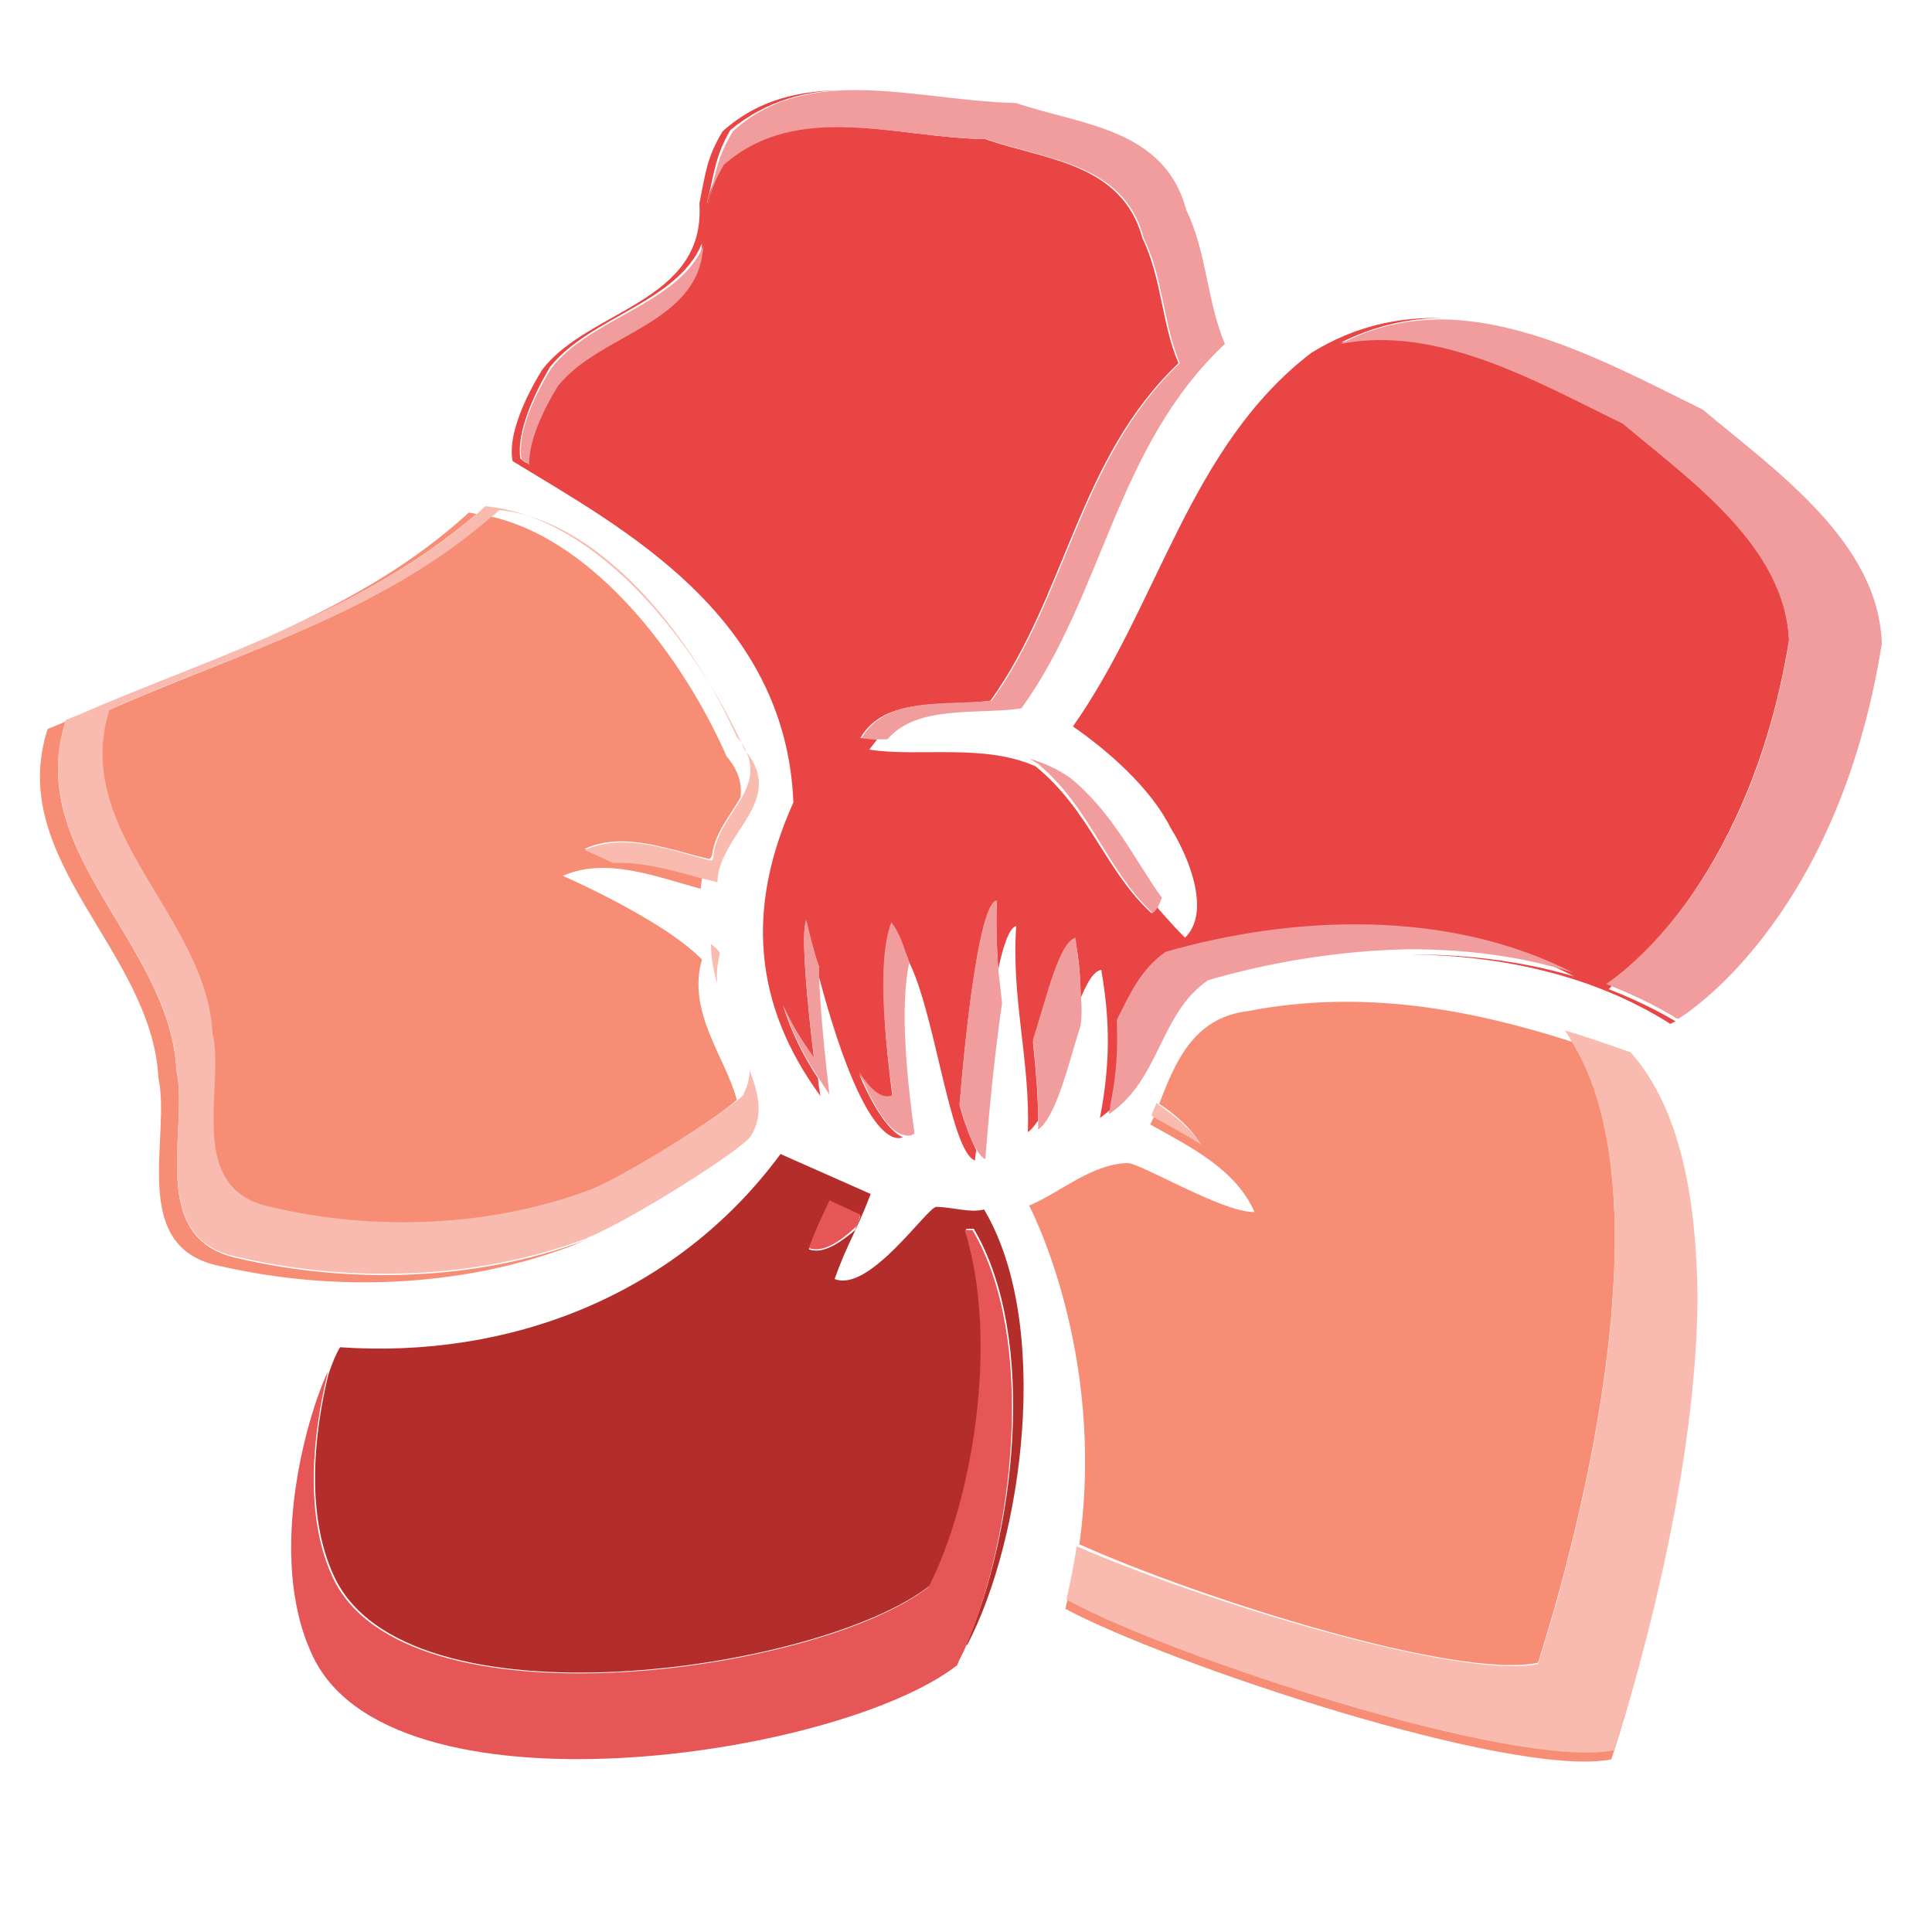 <?xml version="1.0" encoding="utf-8"?>
<!-- Generator: Adobe Illustrator 18.1.0, SVG Export Plug-In . SVG Version: 6.00 Build 0)  -->
<svg version="1.0" id="Layer_1" xmlns="http://www.w3.org/2000/svg" xmlns:xlink="http://www.w3.org/1999/xlink" x="0px" y="0px"
	 viewBox="0 0 150 150" enable-background="new 0 0 150 150" xml:space="preserve">
<g>
	<path fill="none" d="M55.3,66.7c0-0.2,0-0.3,0.1-0.5c-0.1,0.1-0.2,0.3-0.2,0.4C55.2,66.7,55.2,66.7,55.3,66.7z"/>
	<path fill="none" d="M56.5,58.7c1,1.2,1.2,2.2,1.1,3.2c0.8-1.4,1.2-2.9-0.4-4.7C54,50,47,40.5,38.6,39.7c-0.2,0.1-0.3,0.3-0.5,0.4
		C46.4,42,53.2,51.4,56.5,58.7z"/>
	<path fill="#F68D74" d="M119.4,129.1c0,0,11.4-33.9,2.7-48.2c-8.1-2.6-16.4-4.1-25.2-2.4c-4.3,0.5-5.7,4.1-6.9,7.2
		c1.2,0.8,2.4,1.8,3.2,3.1c-1.2-0.8-2.4-1.4-3.6-2.1c-0.1,0.2-0.2,0.4-0.3,0.6c3,1.7,6.6,3.4,8.1,6.8c-2.4,0.1-9-3.9-9.9-3.8
		c-2.8,0.1-5.2,2.3-7.6,3.3c0,0,6,11.3,3.9,26.3C93.4,124.2,113.1,130.4,119.4,129.1z"/>
	<path fill="#F68D74" d="M82.9,124.2c-0.1,0.2-0.1,0.5-0.2,0.7c7.8,4.2,34.6,13.2,42.4,11.7c0,0,6.6-19.5,6.5-36
		c-0.1,16.3-6.5,35.2-6.5,35.2C117.4,137.4,90.8,128.5,82.9,124.2z"/>
	<path fill="#E84544" d="M138.9,49.7c-0.3-7.4-7.7-12.6-12.9-16.9c-6.6-3.2-14.3-7.6-21.9-6.2c2.6-1.3,5.2-1.9,7.9-1.9
		c-3.4-0.1-6.8,0.6-10.2,2.7c-9.5,7.3-11.8,19.5-18.5,29c2.6,1.8,6,4.7,7.6,7.9c1.5,2.4,3.1,6.6,1.1,8.5c-0.8-0.8-1.5-1.6-2.2-2.4
		c-0.1,0.2-0.2,0.3-0.4,0.5c-3.6-3.3-4.8-8-9-11.4c-4-1.8-9.1-0.7-12.9-1.3c0.2-0.3,0.4-0.5,0.6-0.8c-0.4,0-0.9-0.1-1.3-0.1
		c1.9-3.3,6.6-2.4,10.1-2.9c5.9-8.2,6.8-18.8,14.6-26.2c-1.3-3-1.3-6.6-2.8-9.7c-1.6-5.9-7.7-6.1-12.2-7.7c-7.1-0.1-14.7-3.1-20.4,2
		c-0.7,1.2-1,2-1.2,3c0,0,0-0.1,0-0.1c0.6-2.4,0.6-3.5,1.8-5.6C59.5,7.8,62.6,7,65.8,7c-3.5,0-6.8,0.6-9.7,3.2
		c-1.2,2-1.3,3.1-1.8,5.6c0.5,7.7-8.6,8.2-12.2,12.9c-1.3,2.1-2.7,5.1-2.3,7.1c8.5,5.2,21.2,11.9,21.8,26.5
		c-3.7,8.2-3.1,15.7,2.1,22.8c0,0-0.1-0.5-0.2-1.4c-1.2-1.8-2.1-3.7-2.7-5.6c0.6,1.4,1.4,2.8,2.4,4.1c0,0-1.2-9.5-0.6-10.7
		c0.3,1.3,0.6,2.5,1,3.6c0,0.2,0,0.5,0,0.8c3.5,13.1,6,12.6,6.5,12.4c-0.7-0.3-1.9-1.4-3.4-4.9c1.6,2.6,2.6,1.8,2.6,1.8
		c-0.5-3.8-1.2-10.2-0.1-13.3c0.4,0.5,0.7,1.4,1.1,2.3c2.2,3.5,3.4,15.2,5.4,15.9c0,0,0-0.3,0.1-0.8c-0.4-0.8-0.9-2-1.3-3.5
		c0.3-3.7,1.4-15.6,2.9-15.8c-0.1,1.8,0,3.6,0.1,5.3c0.4-2,0.9-3.3,1.4-3.4c-0.4,5.6,1.1,10.5,0.9,16c0.3-0.2,0.5-0.5,0.8-0.9
		c0-2.1-0.2-4.1-0.4-6.1c1.1-3.3,2-7.5,3.3-7.8c0.3,1.5,0.4,3,0.4,4.4c0.5-1.2,1-2.1,1.6-2.2c0.7,4,0.7,7.3-0.1,11.5
		c0.3-0.2,0.6-0.5,0.9-0.7c0.4-2.3,0.6-4.4,0.5-6.6c1-2,1.8-4,3.8-5.3c9.7-2.9,21.8-3.5,31.6,1.6c-4.1-1.2-8.4-1.7-12.6-1.7
		c7,0.1,14.1,1.6,20.1,5.4c0,0,0.1-0.1,0.4-0.2c-1.7-1-3.4-1.8-5.2-2.5C126.9,74.8,136,67.5,138.9,49.7z M43.2,29.9
		c-1.1,1.8-2.3,4.3-2.2,6.1c-0.2-0.1-0.4-0.2-0.6-0.4c-0.3-2,1-4.9,2.3-7.1c3.1-3.9,9.9-5,11.8-9.6C54.2,25.1,46.4,25.8,43.2,29.9z"
		/>
	<path fill="#F68D74" d="M36.4,39.8c-4.7,4.3-10.1,7.2-15.7,9.7c5.8-2.5,11.4-5.4,16.3-9.6C36.8,39.9,36.6,39.8,36.4,39.8z"/>
	<path fill="#F68D74" d="M47.6,66.9c-1.3-0.6-2.2-1-2.2-1c3.1-1.4,6.6,0.1,9.7,0.8c0.1-0.1,0.2-0.3,0.2-0.4c0.2-1.6,1.4-3,2.2-4.4
		c0.1-1-0.1-2-1.1-3.2C53.2,51.4,46.4,42,38.1,40.1c-8.7,7.6-19.7,10.6-29.8,15.1c-3,9.5,7.5,15.9,8,25.1c0.9,4.2-2.2,12.2,4.5,13.5
		c8,1.9,17.1,1.7,25-1.4c2.8-1.1,9.9-5.6,11.4-7c-0.8-3.2-3.9-6.8-2.7-10.9C51.5,71.4,43.7,68,43.7,68c3.4-1.5,7.3,0.1,10.7,1
		c0-0.3,0.1-0.6,0.1-0.9C52.3,67.5,49.9,66.7,47.6,66.9z"/>
	<path fill="#F68D74" d="M44.2,96.8c0.3-0.1,0.7-0.3,1.2-0.5c-8.5,3.2-18.3,3.4-26.9,1.4c-7.2-1.5-3.8-10-4.8-14.6
		C13.2,73.2,1.8,66.2,5.1,56c0.3-0.1,0.7-0.3,1-0.4c-0.8,0.3-1.6,0.7-2.4,1c-3.3,10.2,8.1,17.2,8.6,27.1c1,4.6-2.4,13.2,4.8,14.6
		C25.8,100.3,35.6,100,44.2,96.8z"/>
	<path fill="#B32D2A" d="M72.7,93.7c-0.7,0-5.2,6.7-7.9,5.6c1-2.8,1.7-3.7,2.8-6.6l-7-3.1c-8.2,11.1-21.2,15.9-34.2,15
		c-0.3,0.5-0.6,1.2-0.9,2.1c-1.1,4.5-1.8,10.8,0.4,15.6c5.5,12.2,37.8,7.5,46.3,0.8c3.4-6.6,5.5-19.1,2.8-27.7c0.2,0,0.4,0,0.6,0
		c5,8.4,3.2,23.7-0.6,32.3c0,0,0,0,0.1,0c4.3-8.2,6.6-24.9,1.3-33.8C75.4,94.2,73.8,93.7,72.7,93.7z M62.8,97
		c0.6-1.7,1.1-2.6,1.6-3.7l2.4,1.1c-0.1,0.4-0.3,0.7-0.4,1.1C65.2,96.5,63.9,97.4,62.8,97z"/>
	<path fill="#F9BBAF" d="M90,85.8c-0.1-0.1-0.2-0.1-0.2-0.2c-0.1,0.3-0.3,0.7-0.4,1c0.1,0.1,0.2,0.1,0.3,0.2
		c1.2,0.7,2.4,1.3,3.6,2.1C92.4,87.6,91.3,86.7,90,85.8z"/>
	<path fill="#F9BBAF" d="M126.6,81.7c-1.7-0.6-3.4-1.2-5.1-1.7c0.2,0.3,0.4,0.6,0.6,1c8.7,14.3-2.7,48.2-2.7,48.2
		c-6.3,1.2-26-4.9-35.7-9.1c0,0-0.1,0-0.1-0.1c-0.2,1.4-0.5,2.8-0.8,4.2c0.1,0,0.1,0.1,0.2,0.1c7.9,4.3,34.5,13.1,42.3,11.6
		c0,0,6.4-18.9,6.5-35.2C131.7,93.1,130.5,86.1,126.6,81.7z"/>
	<path fill="#F19C9D" d="M55,15.7c0,0,0,0.1,0,0.1c0.2-1,0.5-1.8,1.2-3c5.7-5,13.3-2.1,20.4-2c4.5,1.6,10.7,1.8,12.2,7.7
		c1.5,3,1.5,6.6,2.8,9.7c-7.8,7.4-8.7,18-14.6,26.2c-3.5,0.4-8.2-0.4-10.1,2.9c0.4,0.1,0.8,0.1,1.3,0.1c0.2,0,0.5,0,0.7,0
		c2.3-2.7,6.9-1.9,10.4-2.4c6.4-8.9,7.3-20.3,15.8-28.3c-1.4-3.3-1.4-7.1-3-10.4C90.4,9.9,83.8,9.7,78.9,8C74.5,7.9,70,6.9,65.8,7
		c-3.2,0.1-6.3,0.8-8.9,3.2C55.7,12.2,55.6,13.3,55,15.7z"/>
	<path fill="#F19C9D" d="M42.8,28.6c-1.3,2.1-2.7,5.1-2.3,7.1c0.2,0.1,0.4,0.2,0.6,0.4c-0.1-1.8,1.1-4.3,2.2-6.1
		c3.2-4.1,11-4.8,11.3-10.9C52.7,23.6,45.8,24.7,42.8,28.6z"/>
	<path fill="#F19C9D" d="M89.5,70.9c0.1-0.1,0.3-0.3,0.4-0.5c0.1-0.2,0.2-0.4,0.3-0.7c-2.2-3.1-3.8-6.6-7.1-9.3
		c-1-0.7-2.1-1.2-3.2-1.5c0.2,0.1,0.5,0.3,0.7,0.4c0,0,0.1,0.1,0.1,0.1C84.7,62.8,85.9,67.5,89.5,70.9z"/>
	<path fill="#F19C9D" d="M62.6,71.4c-0.6,1.2,0.6,10.7,0.6,10.7c-1-1.4-1.8-2.7-2.4-4.1c0.6,1.9,1.5,3.8,2.7,5.6
		c0.3,0.5,0.6,0.9,0.9,1.4c0,0-0.7-5.7-0.8-9.1c0-0.3,0-0.6,0-0.8C63.2,73.9,62.9,72.7,62.6,71.4z"/>
	<path fill="#F19C9D" d="M132.2,31.8c-6.1-3-13.2-6.9-20.2-7c-2.6,0-5.3,0.5-7.9,1.9c7.6-1.5,15.3,3,21.9,6.2
		c5.2,4.4,12.6,9.5,12.9,16.9c-2.9,17.8-12,25.1-14.2,26.6c1.8,0.7,3.5,1.5,5.2,2.5c0.1,0.1,0.3,0.2,0.4,0.2c0,0,12.3-7.2,15.8-29.1
		C145.9,42.1,137.8,36.5,132.2,31.8z"/>
	<path fill="#F19C9D" d="M69.3,85c0,0-1,0.8-2.6-1.8c1.5,3.6,2.6,4.7,3.4,4.9c0.6,0.2,0.9-0.1,0.9-0.1c-0.5-3.7-1.2-9.6-0.4-13.3
		c-0.1-0.3-0.2-0.6-0.3-0.8c-0.3-1-0.7-1.8-1.1-2.3C68,74.8,68.8,81.2,69.3,85z"/>
	<path fill="#F19C9D" d="M122.1,75.5c-9.8-5-21.9-4.4-31.6-1.6c-1.9,1.3-2.8,3.3-3.8,5.3c0.1,2.1,0,4.2-0.5,6.6
		c0,0.2-0.1,0.5-0.1,0.7c4-2.7,3.9-7.8,7.7-10.4c4.8-1.4,10.2-2.3,15.6-2.4C113.7,73.7,118,74.2,122.1,75.5z"/>
	<path fill="#F19C9D" d="M80.2,80.7c0.2,2,0.4,4,0.4,6.1c0,0.3,0,0.6,0,0.9c1.4-1,2.3-4.9,3.3-8.1c0.1-0.8,0.1-1.6,0-2.4
		c0-1.4-0.2-2.8-0.4-4.4C82.2,73.2,81.3,77.3,80.2,80.7z"/>
	<path fill="#F19C9D" d="M77.4,69.9C75.9,70,74.8,82,74.5,85.7c0.4,1.5,0.8,2.8,1.3,3.5c0.2,0.4,0.5,0.7,0.7,0.8
		c0,0,0.5-6.8,1.3-12.1c-0.1-0.9-0.2-1.8-0.3-2.7C77.4,73.4,77.3,71.7,77.4,69.9z"/>
	<path fill="#F9BBAF" d="M13.7,83c1,4.6-2.4,13.2,4.8,14.6c8.6,2,18.3,1.8,26.9-1.4c0.1,0,0.1,0,0.2-0.1c3.3-1.3,12.1-6.9,12.7-7.9
		c1-1.6,0.6-3.3-0.1-5.1c0,0.7-0.2,1.3-0.5,1.9c0,0.1-0.2,0.2-0.3,0.3c-1.6,1.4-8.7,5.9-11.4,7c-7.9,3-17,3.3-25,1.4
		c-6.7-1.4-3.5-9.3-4.5-13.5c-0.5-9.1-11-15.6-8-25.1c10.1-4.5,21-7.4,29.8-15.1c0.2-0.1,0.3-0.3,0.5-0.4C47,40.5,54,50,57.2,57.2
		c1.5,1.8,1.2,3.3,0.4,4.7c-0.8,1.4-2,2.8-2.2,4.4c0,0.2,0,0.3-0.1,0.5c-0.1,0-0.1,0-0.2,0c-3.1-0.8-6.6-2.2-9.7-0.8
		c0,0,0.9,0.4,2.2,1c2.3-0.1,4.7,0.6,6.9,1.2c0.4,0.1,0.8,0.2,1.2,0.3c0.1-3.8,5.5-6.3,2.1-10.3c-3.5-7.8-11.1-18-20.1-18.9
		c-0.3,0.2-0.5,0.5-0.8,0.7C32,44.2,26.4,47,20.7,49.5c-4.8,2.1-9.8,3.9-14.6,6c-0.3,0.1-0.7,0.3-1,0.4C1.8,66.2,13.2,73.2,13.7,83z
		"/>
	<path fill="#F9BBAF" d="M55.2,73.3c0,1.1,0.2,2.1,0.5,3.1c-0.1-0.8,0-1.6,0.2-2.4C55.7,73.7,55.5,73.5,55.2,73.3z"/>
	<path fill="#E75656" d="M66.8,94.3l-2.4-1.1c-0.5,1.1-1,2.1-1.6,3.7c1.1,0.4,2.4-0.5,3.6-1.6C66.6,95.1,66.7,94.7,66.8,94.3z"/>
	<path fill="#E75656" d="M75.5,95.5c-0.2,0-0.4,0-0.6,0c2.7,8.6,0.6,21.1-2.8,27.7c-8.5,6.7-40.8,11.3-46.3-0.8
		c-2.2-4.8-1.5-11.1-0.4-15.6c0-0.2,0.1-0.4,0.2-0.6l0,0c-1.6,3.1-5,14.4-1.4,22.2c5.9,13.2,40.8,8.1,50.1,0.9
		c0.2-0.5,0.5-1,0.7-1.5C78.7,119.2,80.5,103.9,75.5,95.5z"/>
</g>
</svg>
